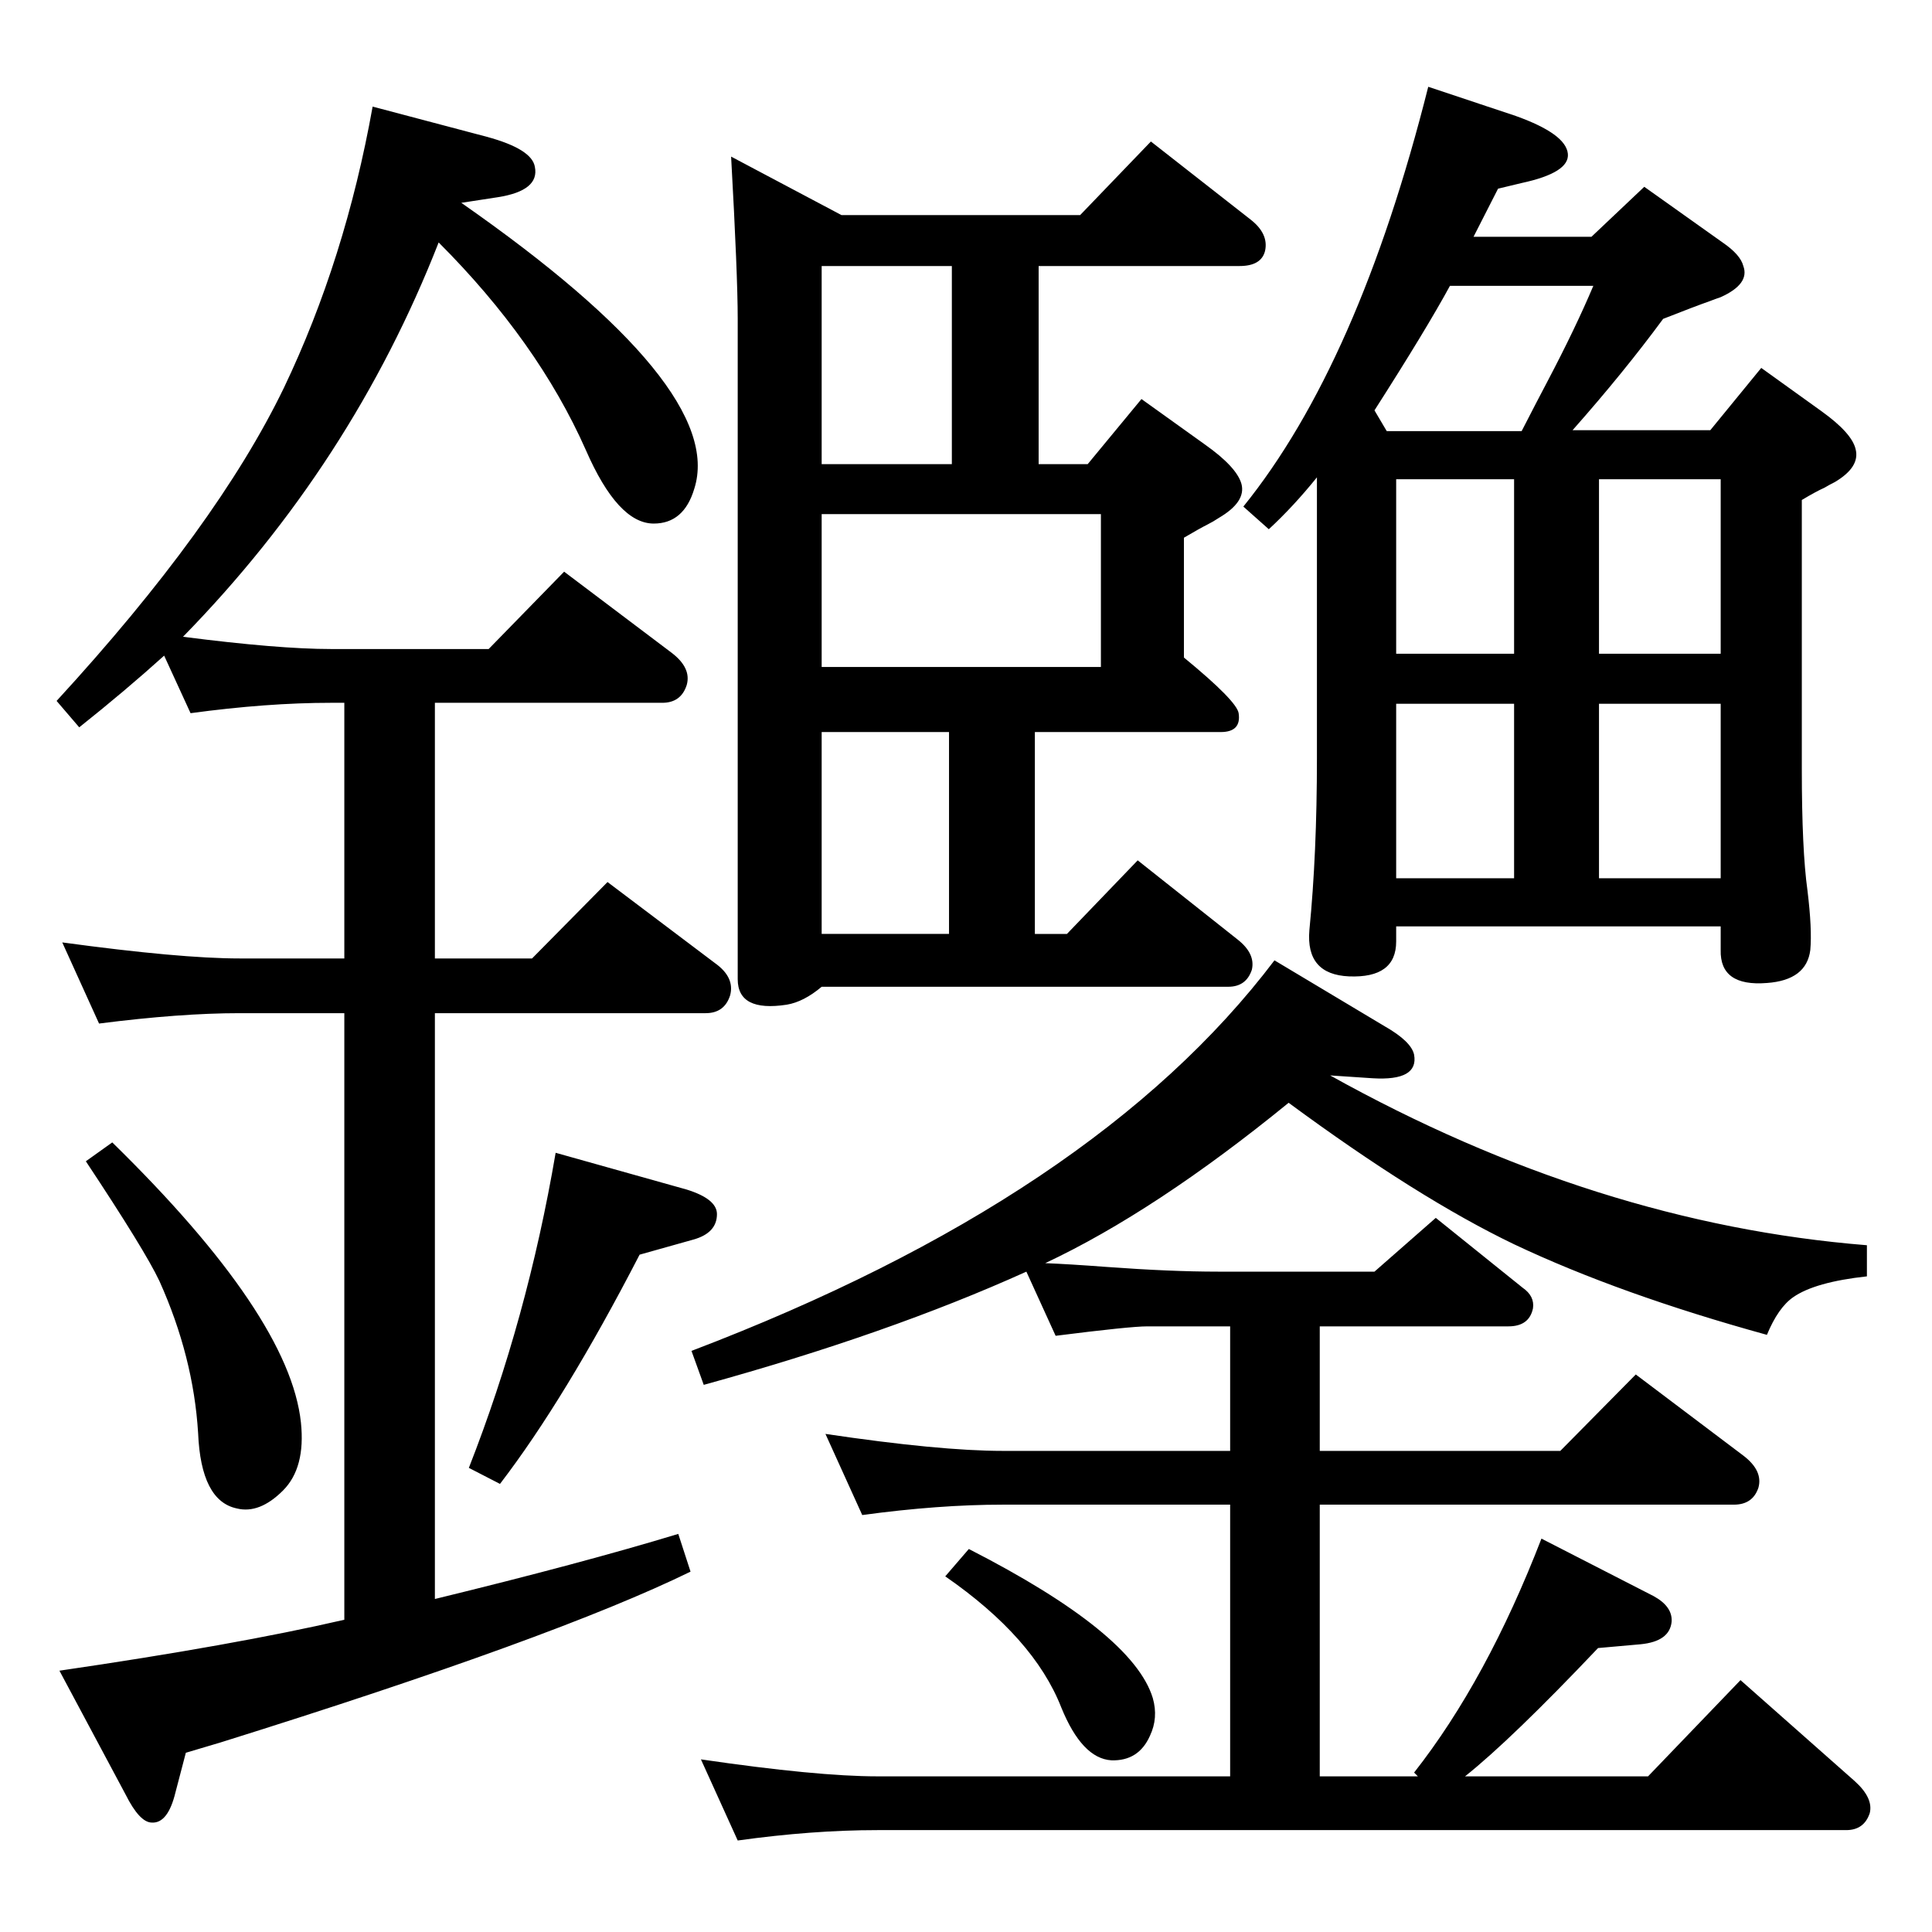<?xml version="1.0" standalone="no"?>
<!DOCTYPE svg PUBLIC "-//W3C//DTD SVG 1.1//EN" "http://www.w3.org/Graphics/SVG/1.1/DTD/svg11.dtd" >
<svg xmlns="http://www.w3.org/2000/svg" xmlns:xlink="http://www.w3.org/1999/xlink" version="1.1" viewBox="0 0 2048 2048">
  <g transform="matrix(1 0 0 -1 0 2048)">
   <path fill="currentColor"
d="M1088 700q-146 -66 -342 -120l-13 36q428 163 618 414l117 -70q28 -16 31 -30q5 -28 -44 -25l-45 3q282 -157 569 -180v-33q-55 -6 -78 -22q-16 -11 -28 -40q-156 43 -268 96q-102 49 -239 150q-141 -115 -258 -170q25 -1 65 -4q68 -5 118 -5h166l65 57l92 -74
q13 -9 11 -22q-4 -19 -26 -19h-200v-132h255l80 81l114 -86q21 -16 16 -34q-6 -18 -26 -18h-439v-288h104l-4 4q77 98 135 248l119 -61q20 -11 19 -27q-2 -21 -33 -24l-45 -4q-92 -97 -141 -136h194l98 102l121 -107q20 -18 16 -34q-6 -18 -25 -18h-1027q-69 0 -148 -11
l-39 86q123 -18 187 -18h374v288h-241q-68 0 -149 -11l-39 86q121 -18 188 -18h241v132h-88q-18 0 -97 -10zM1396 1542q-25 -31 -51 -55l-27 24q122 151 196 445l93 -31q53 -19 55 -40q2 -20 -49 -31l-25 -6l-26 -51h125l56 53l83 -59q19 -13 22 -25q7 -19 -24 -33
q-6 -2 -11 -4q-17 -6 -50 -19q-42 -57 -96 -118h146l54 66l64 -46q32 -23 36 -40q5 -19 -22 -35q-6 -3 -11 -6q-9 -4 -24 -13v-285q0 -86 6 -129q5 -41 3 -63q-4 -32 -46 -35q-50 -4 -49 35v25h-344v-16q0 -39 -50 -37q-46 2 -42 49q8 81 8 182v298zM1613 1591q18 35 27 52
q30 57 49 102h-152q-25 -46 -80 -132l13 -22h143zM1480 1117h125v185h-125v-185zM1695 1117h129v185h-129v-185zM1480 1355h125v185h-125v-185zM1695 1540v-185h129v185h-129zM461 1303v-271h103l80 81l114 -86q21 -15 16 -34q-6 -19 -26 -19h-287v-621q156 38 258 69
l13 -40q-143 -70 -498 -181l-37 -11l-11 -42q-8 -33 -25 -32q-13 0 -28 30l-70 131q185 27 302 54v643h-111q-63 0 -149 -11l-39 86q125 -17 188 -17h111v271h-14q-68 0 -149 -11l-28 61q-41 -37 -90 -76l-24 28q170 185 241 332q65 136 94 298l121 -32q48 -13 51 -32
q5 -25 -39 -32l-39 -6q281 -196 247 -303q-11 -37 -43 -37q-38 0 -72 78q-51 115 -156 220q-92 -235 -271 -418q101 -13 157 -13h167l80 82l114 -86q21 -16 16 -34q-6 -19 -26 -19h-241zM119 837q188 -184 200 -297q5 -48 -19 -72q-25 -25 -49 -19q-38 8 -41 80
q-5 81 -41 161q-15 32 -78 127zM1145 1820l75 78l106 -83q19 -15 15 -33q-4 -16 -27 -16h-213v-210h52l57 69l67 -48q34 -24 39 -42q5 -19 -24 -36q-6 -4 -12 -7q-8 -4 -25 -14v-127q56 -46 58 -59q3 -20 -19 -20h-197v-214h34l75 78l106 -84q19 -15 15 -32q-6 -18 -25 -18
h-431q-19 -16 -37 -19q-52 -8 -52 27v700q0 46 -7 172l117 -62h253zM871 1058h135v214h-135v-214zM871 1341h296v162h-296v-162zM871 1556h138v210h-138v-210zM589 826l139 -39q32 -10 32 -26q0 -20 -25 -27l-57 -16q-79 -153 -148 -243l-33 17q62 158 92 334zM1027 406
q174 -89 195 -158q6 -21 -3 -40q-12 -27 -41 -26q-31 2 -53 56q-29 74 -123 139z" />
  </g>

</svg>
